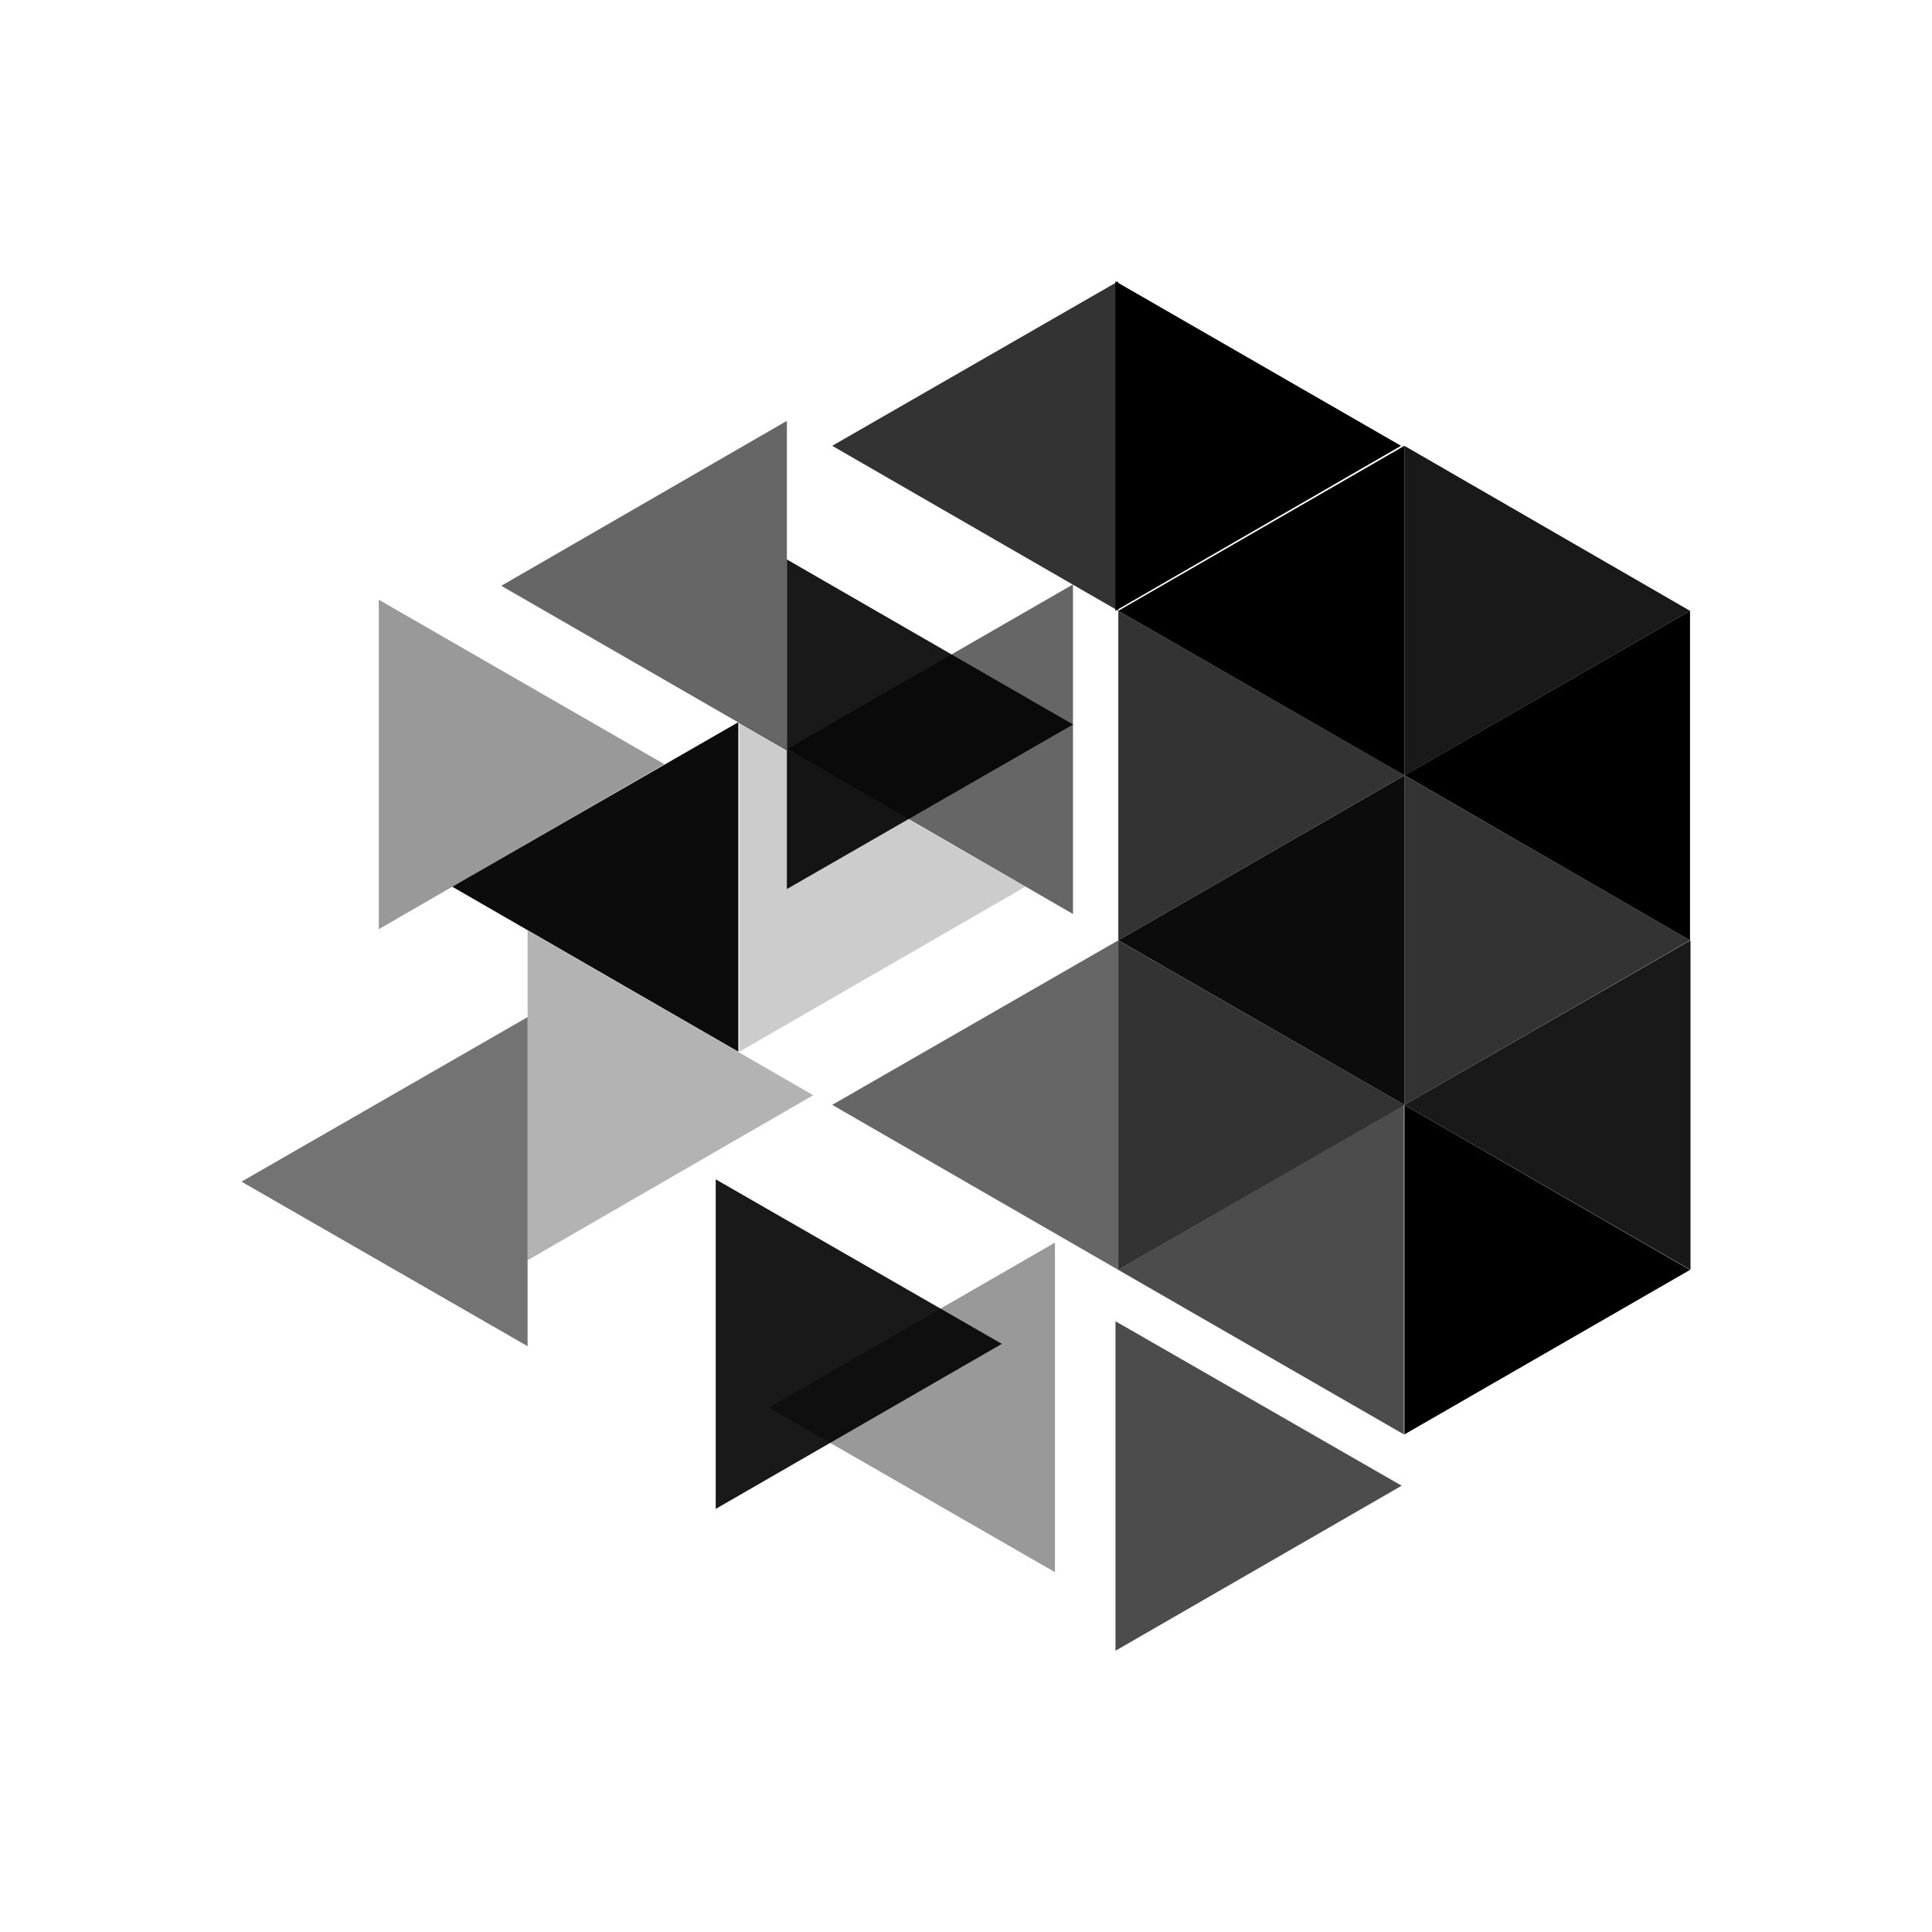 <svg xmlns="http://www.w3.org/2000/svg" width="1em" height="1em" viewBox="0 0 24 24"><path fill="currentColor" d="M13.856 3.494v4.094l3.548-2.05z"/><path fill="currentColor" d="M17.446 5.538v4.094l3.548-2.044z" opacity=".9"/><path fill="currentColor" d="M13.892 7.588v4.093l3.554-2.05zm3.554 2.044v4.093l3.549-2.044zm-3.554 2.05v4.093l3.554-2.05z" opacity=".8"/><path fill="currentColor" d="M17.446 13.725v4.094l3.548-2.044z"/><path fill="currentColor" d="M4.705 7.45v4.093l3.548-2.05z" opacity=".4"/><path fill="currentColor" d="M9.184 8.971v4.094l3.554-2.05z" opacity=".2"/><path fill="currentColor" d="M6.554 11.56v4.095l3.548-2.05z" opacity=".3"/><path fill="currentColor" d="M8.891 14.65v4.094l3.554-2.05z" opacity=".9"/><path fill="currentColor" d="M13.857 16.413v4.093l3.555-2.05z" opacity=".7"/><path fill="currentColor" d="M9.775 6.95v4.094L13.33 9z" opacity=".9"/><path fill="currentColor" d="M13.892 3.494v4.094l-3.554-2.05z" opacity=".8"/><path fill="currentColor" d="M9.775 5.228v4.094L6.227 7.277zm3.554 2.032v4.094l-3.548-2.05z" opacity=".6"/><path fill="currentColor" d="M9.172 8.971v4.094l-3.554-2.05z" opacity=".95"/><path fill="currentColor" d="M13.892 11.681v4.094l-3.554-2.05z" opacity=".6"/><path fill="currentColor" d="M6.554 12.635v4.088L3 14.679z" opacity=".55"/><path fill="currentColor" d="M20.994 7.588v4.093l-3.548-2.05z"/><path fill="currentColor" d="M17.446 9.632v4.093l-3.554-2.044z" opacity=".95"/><path fill="currentColor" d="M21 11.681v4.094l-3.554-2.05z" opacity=".9"/><path fill="currentColor" d="M17.44 13.725v4.094l-3.548-2.044z" opacity=".7"/><path fill="currentColor" d="M13.105 15.436v4.094l-3.554-2.044z" opacity=".4"/><path fill="currentColor" d="M17.446 5.538v4.094l-3.554-2.044z"/></svg>